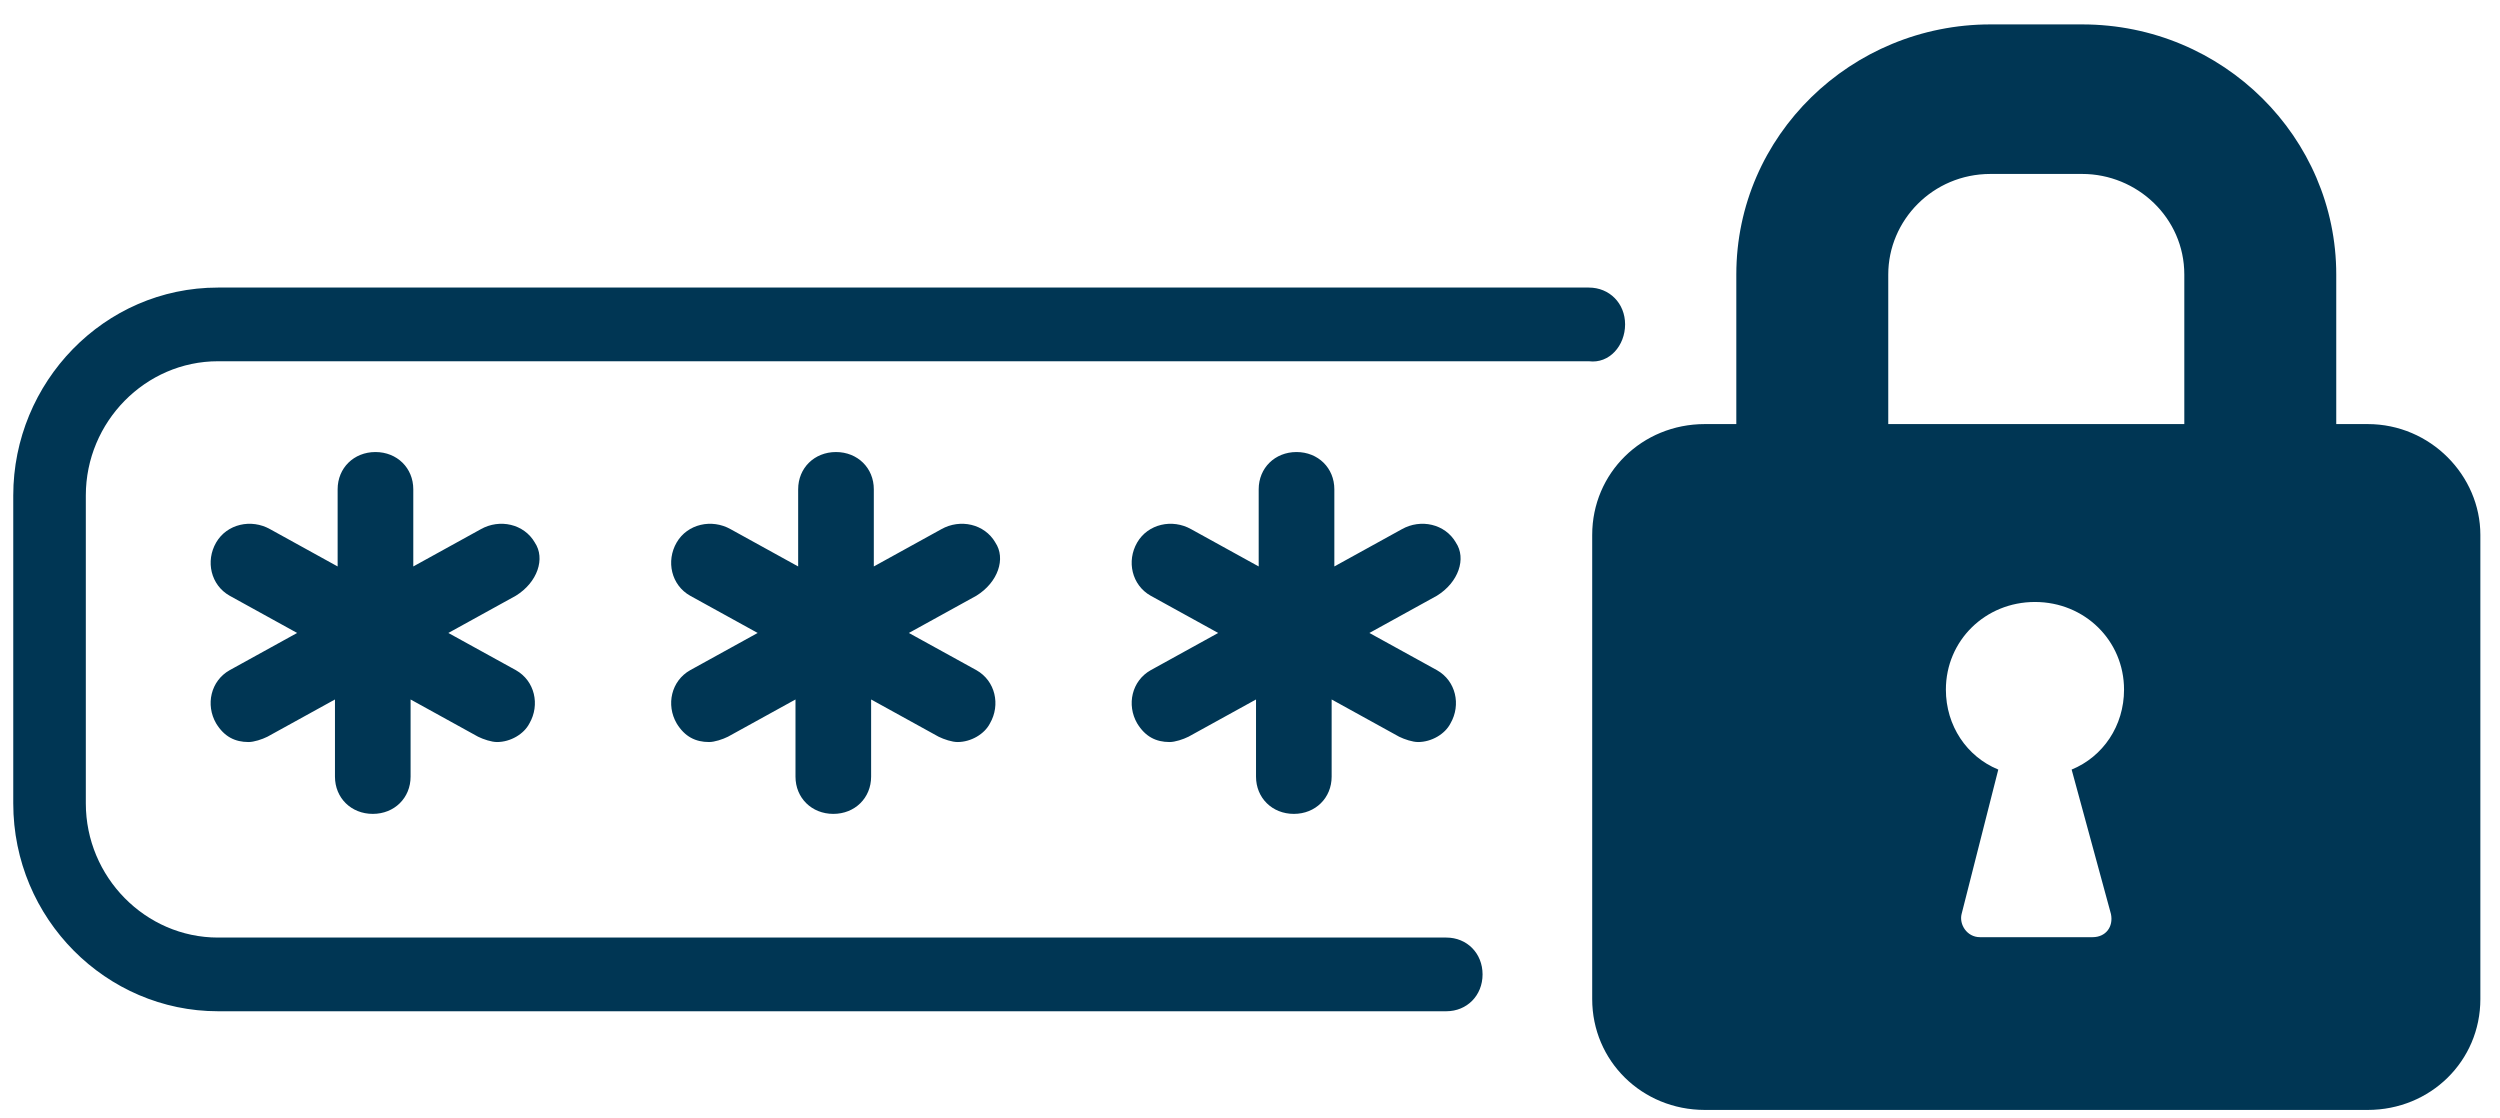 <svg xmlns="http://www.w3.org/2000/svg" width="76" height="34" viewBox="0 0 76 34">
    <g fill="none" fill-rule="evenodd">
        <g fill="#003654" fill-rule="nonzero">
            <g>
                <g>
                    <path d="M71.575 12.15h-.956V7.603C70.62 3.45 67.195 0 62.894 0h-2.788c-4.221 0-7.725 3.37-7.725 7.603v4.547h-.956c-1.912 0-3.425 1.489-3.425 3.37v14.11c0 1.88 1.513 3.37 3.425 3.37h20.15C73.487 33 75 31.51 75 29.63V15.52c0-1.803-1.513-3.37-3.425-3.37zM63.77 27.043c.08.392-.16.705-.558.705h-3.424c-.399 0-.638-.392-.558-.705l1.115-4.39c-.956-.392-1.593-1.332-1.593-2.43 0-1.489 1.195-2.665 2.708-2.665 1.513 0 2.708 1.176 2.708 2.665 0 1.098-.637 2.038-1.593 2.43l1.195 4.39zM66 12.15h-9V7.603c0-1.646 1.354-3.057 3.106-3.057h2.788C64.566 4.546 66 5.88 66 7.603v4.547zM15.855 15.75c-.328-.566-1.067-.728-1.642-.404l-2.052 1.132v-2.346c0-.647-.493-1.132-1.15-1.132-.657 0-1.15.485-1.15 1.132v2.346L7.81 15.346c-.574-.324-1.313-.162-1.642.404-.328.566-.164 1.294.41 1.618L8.63 18.5l-2.052 1.132c-.575.324-.739 1.052-.41 1.618.246.404.574.566.985.566.164 0 .41-.08.574-.162l2.053-1.132v2.346c0 .647.492 1.132 1.15 1.132.656 0 1.149-.485 1.149-1.132v-2.346l2.052 1.132c.164.081.41.162.575.162.41 0 .82-.242.985-.566.328-.566.164-1.294-.41-1.618L13.227 18.5l2.052-1.132c.657-.405.904-1.133.575-1.618zM29.855 15.75c-.328-.566-1.067-.728-1.642-.404l-2.052 1.132v-2.346c0-.647-.493-1.132-1.15-1.132-.657 0-1.15.485-1.15 1.132v2.346l-2.052-1.132c-.574-.324-1.313-.162-1.642.404-.328.566-.164 1.294.41 1.618L22.63 18.5l-2.052 1.132c-.575.324-.739 1.052-.41 1.618.246.404.574.566.985.566.164 0 .41-.08.574-.162l2.053-1.132v2.346c0 .647.492 1.132 1.15 1.132.656 0 1.149-.485 1.149-1.132v-2.346l2.052 1.132c.164.081.41.162.575.162.41 0 .82-.242.985-.566.328-.566.164-1.294-.41-1.618L27.227 18.5l2.052-1.132c.657-.405.904-1.133.575-1.618zM43.855 15.75c-.328-.566-1.067-.728-1.642-.404l-2.052 1.132v-2.346c0-.647-.493-1.132-1.15-1.132-.657 0-1.15.485-1.15 1.132v2.346l-2.052-1.132c-.574-.324-1.313-.162-1.642.404-.328.566-.164 1.294.41 1.618L36.63 18.5l-2.052 1.132c-.575.324-.739 1.052-.41 1.618.246.404.574.566.985.566.164 0 .41-.08.574-.162l2.053-1.132v2.346c0 .647.492 1.132 1.15 1.132.656 0 1.149-.485 1.149-1.132v-2.346l2.052 1.132c.164.081.41.162.575.162.41 0 .82-.242.985-.566.328-.566.164-1.294-.41-1.618L41.227 18.5l2.052-1.132c.657-.405.904-1.133.575-1.618z" transform="translate(-1264 -104) translate(1264 104) translate(.403 .742)"/>
                    <path d="M49 9.12C49 8.48 48.527 8 47.897 8H6.223C2.757 8 0 10.88 0 14.32v9.36C0 27.2 2.836 30 6.223 30h37.341c.63 0 1.103-.48 1.103-1.12 0-.64-.472-1.12-1.103-1.12H6.224c-2.206 0-4.018-1.84-4.018-4.08v-9.36c0-2.24 1.812-4.08 4.017-4.08h41.674c.63.08 1.103-.48 1.103-1.12z" transform="translate(-1264 -104) translate(1264 104) translate(.403 .742)"/>
                </g>
            </g>
        </g>
    </g>
</svg>
